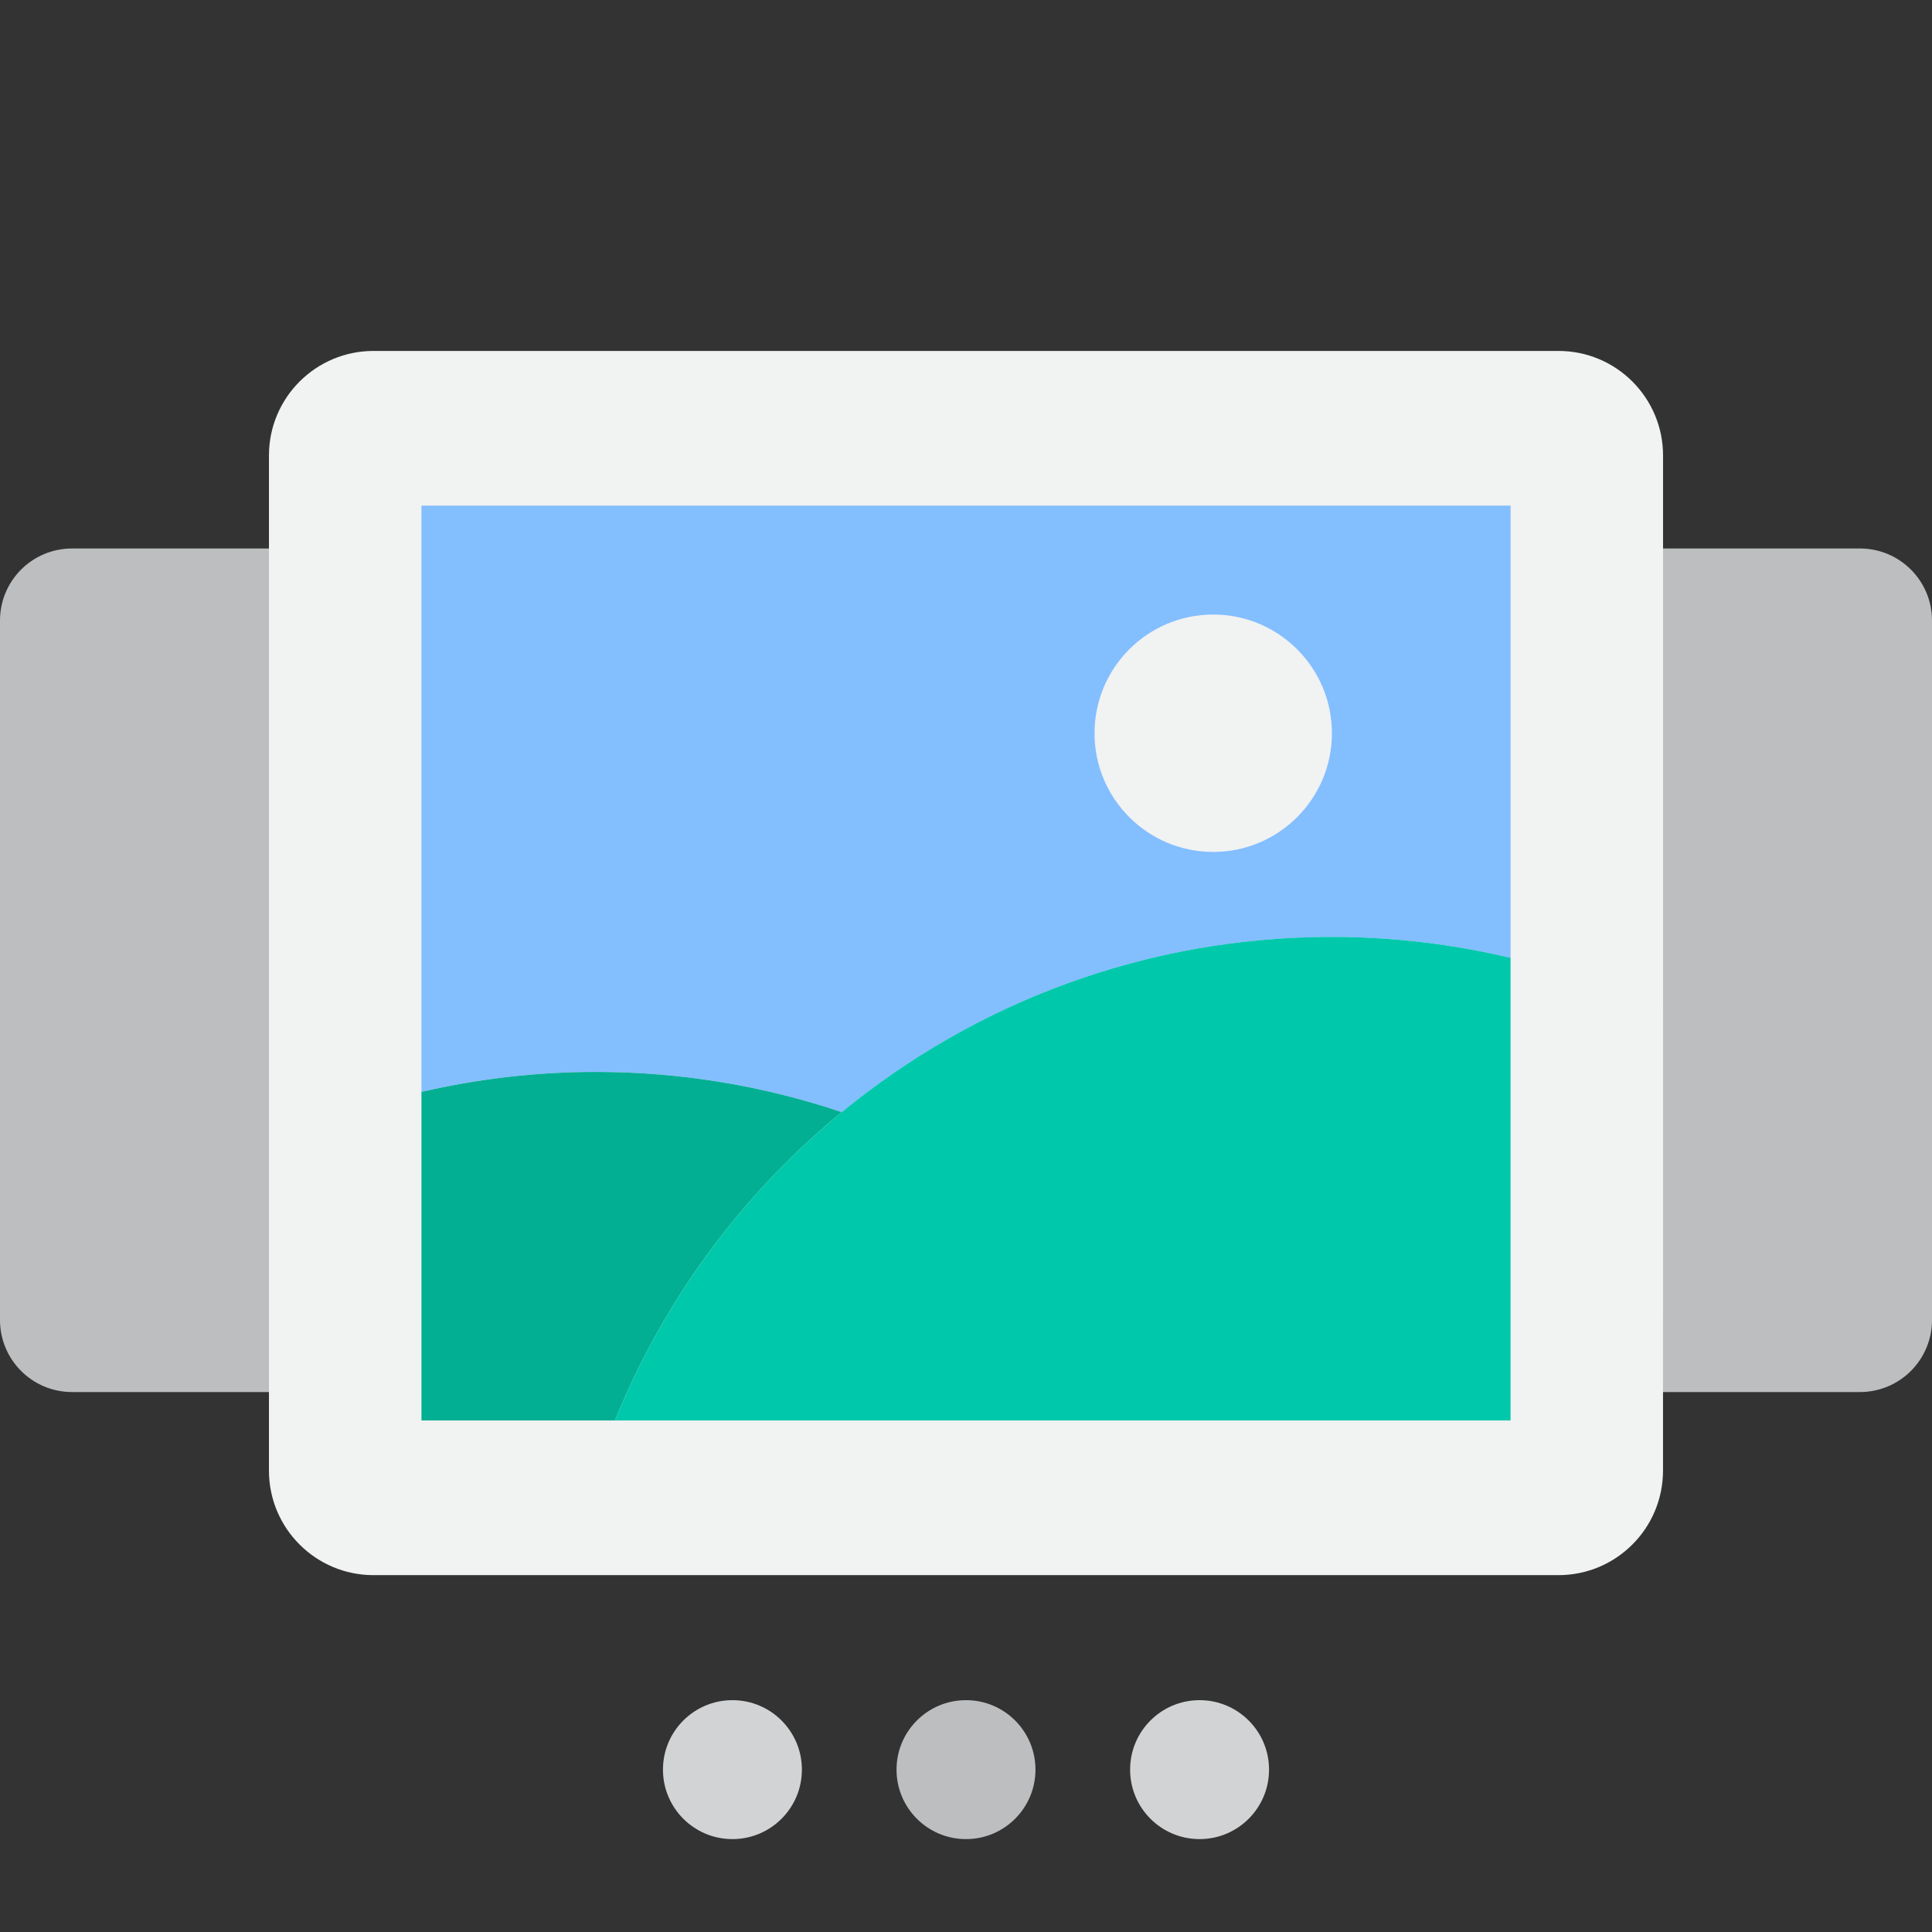 <?xml version="1.0" encoding="utf-8"?>
<!-- Generator: Adobe Illustrator 17.0.0, SVG Export Plug-In . SVG Version: 6.00 Build 0)  -->
<!DOCTYPE svg PUBLIC "-//W3C//DTD SVG 1.1//EN" "http://www.w3.org/Graphics/SVG/1.1/DTD/svg11.dtd">
<svg version="1.1" id="Layer_1" xmlns="http://www.w3.org/2000/svg" xmlns:xlink="http://www.w3.org/1999/xlink" x="0px" y="0px"
	 width="48px" height="48px" viewBox="0 0 48 48" enable-background="new 0 0 48 48" xml:space="preserve">
<rect x="0" y="0" width="48" height="48" fill="#333333" stroke="none"/>
<g>
	<g>
		<path fill="#BCBEC0" d="M23.868,32.795c0,0.989-0.801,1.79-1.79,1.79H1.79c-0.989,0-1.79-0.801-1.79-1.79V15.417
			c0-0.989,0.801-1.79,1.79-1.79h20.288c0.989,0,1.79,0.801,1.79,1.79V32.795z"/>
		<path fill="#BCBEC0" d="M48,32.795c0,0.989-0.801,1.79-1.79,1.79H25.922c-0.989,0-1.79-0.801-1.79-1.79V15.417
			c0-0.989,0.801-1.79,1.79-1.79H46.21c0.989,0,1.79,0.801,1.79,1.79V32.795z"/>
	</g>
	<g>
		<path fill="#F1F2F2" d="M41.317,36.536c0,1.435-1.163,2.598-2.598,2.598H9.28c-1.435,0-2.598-1.163-2.598-2.598V11.317
			c0-1.435,1.163-2.598,2.598-2.598h29.44c1.435,0,2.598,1.163,2.598,2.598L41.317,36.536L41.317,36.536z"/>
		<g>
			<path fill="#83BEFF" d="M20.913,27.632c3.315-2.72,7.556-4.354,12.179-4.354c1.528,0,3.013,0.184,4.438,0.521V12.562H10.471
				v14.566c1.392-0.321,2.84-0.496,4.329-0.496C16.938,26.633,18.992,26.987,20.913,27.632z"/>
			<path fill="#02AF92" d="M15.279,35.291c1.216-3.006,3.166-5.635,5.634-7.66c-1.921-0.645-3.975-0.999-6.113-0.999
				c-1.49,0-2.937,0.175-4.329,0.496v8.163H15.279z"/>
			<path fill="#00C8AB" d="M33.092,23.277c-4.623,0-8.864,1.634-12.179,4.354c-2.468,2.025-4.418,4.654-5.634,7.66h22.25V23.798
				C36.104,23.461,34.62,23.277,33.092,23.277z"/>
		</g>
		<circle fill="#F1F2F2" cx="30.142" cy="18.217" r="2.949"/>
	</g>
	<g>
		<g>
			<circle fill="#D1D3D4" cx="18.197" cy="43.966" r="1.726"/>
			<circle fill="#BCBEC0" cx="24" cy="43.966" r="1.726"/>
			<circle fill="#D1D3D4" cx="29.803" cy="43.966" r="1.726"/>
		</g>
	</g>
</g>
</svg>
